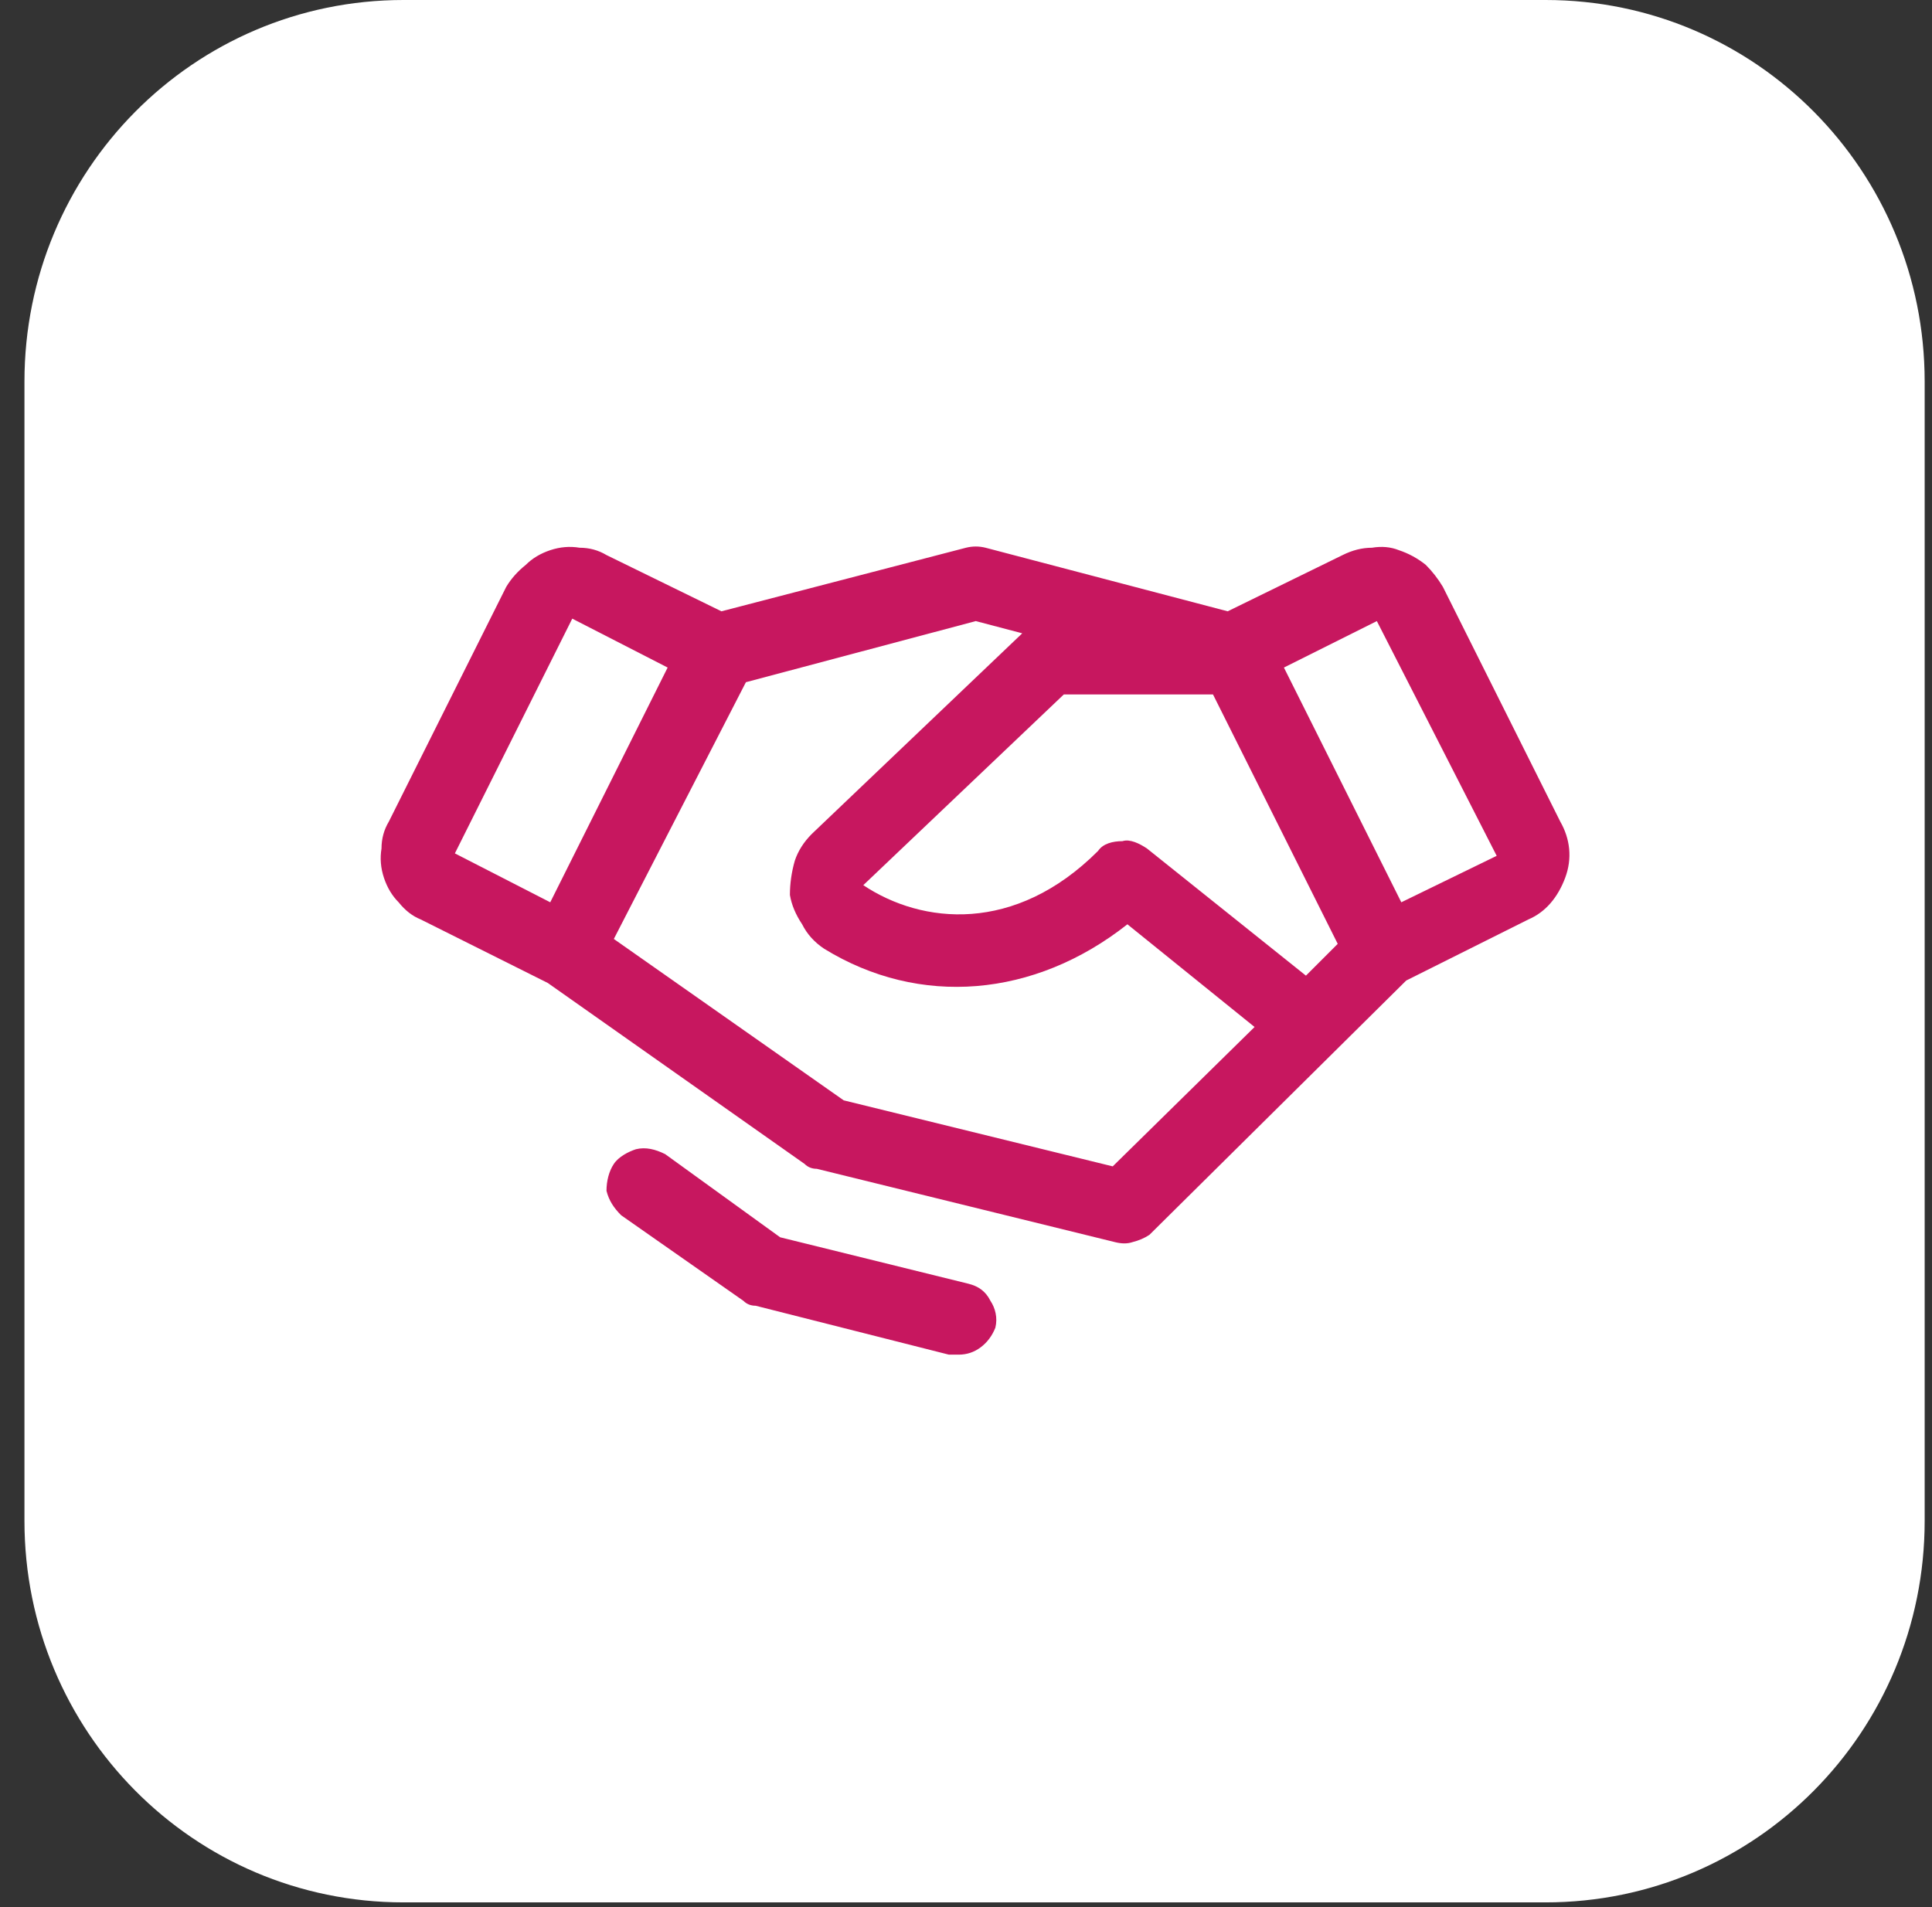<svg version="1.2" xmlns="http://www.w3.org/2000/svg" viewBox="0 0 79 78" width="79" height="78"><rect x="0" y="0" width="79" height="78" fill="#333333" stroke="none"/><style>.a{fill:#fff}.b{fill:#c7175f}</style><path class="a" d="m1 15.6c0-8.6 6.9-15.6 15.5-15.6h46.7c8.6 0 15.5 7 15.5 15.6v46.6c0 8.6-6.9 15.6-15.5 15.6h-46.7c-8.6 0-15.5-7-15.5-15.6z"/><path fill-rule="evenodd" class="b" d="m63.8 33.6c0.4 0.7 0.5 1.5 0.2 2.3-0.3 0.8-0.8 1.4-1.5 1.7l-5 2.5-10.5 10.4q-0.3 0.2-0.7 0.3-0.3 0.1-0.7 0l-12.2-3q-0.3 0-0.5-0.2l-10.5-7.4-5.2-2.6q-0.5-0.2-0.9-0.7-0.4-0.4-0.6-1-0.2-0.6-0.1-1.2 0-0.6 0.3-1.1l4.8-9.6q0.3-0.5 0.8-0.9 0.4-0.4 1-0.6 0.6-0.2 1.2-0.1 0.6 0 1.1 0.3l4.7 2.3 10-2.6q0.4-0.1 0.8 0l9.9 2.6 4.7-2.3q0.6-0.3 1.2-0.3 0.6-0.1 1.1 0.1 0.6 0.2 1.1 0.6 0.4 0.4 0.7 0.9l4.8 9.6zm-9.1 5l-5.1-10.2h-6.1l-8.2 7.8c2.4 1.6 6.2 2 9.6-1.4 0.2-0.3 0.6-0.4 1-0.4 0.3-0.1 0.7 0.1 1 0.3l6.5 5.2zm-36.1-3.7l3.9 2 4.8-9.6-3.9-2zm32.7 7.1l-5.2-4.2c-3.8 3-8.5 3.4-12.4 1q-0.6-0.4-0.9-1-0.4-0.6-0.5-1.2 0-0.7 0.2-1.4 0.2-0.6 0.7-1.1l8.6-8.2-1.9-0.5-9.4 2.5-5.4 10.5 9.4 6.6 11 2.7zm9.9-7l-4.9-9.6-3.8 1.9 4.8 9.6zm-20.5 19.3q-0.2 0.5-0.6 0.8-0.4 0.3-0.9 0.3-0.2 0-0.4 0l-7.9-2q-0.3 0-0.5-0.2l-5-3.5c-0.3-0.3-0.5-0.6-0.6-1 0-0.4 0.1-0.8 0.3-1.1 0.2-0.3 0.6-0.5 0.9-0.6 0.4-0.1 0.8 0 1.2 0.2l4.7 3.4 7.7 1.9c0.4 0.1 0.7 0.3 0.9 0.7 0.2 0.3 0.3 0.7 0.2 1.1z"/></svg>